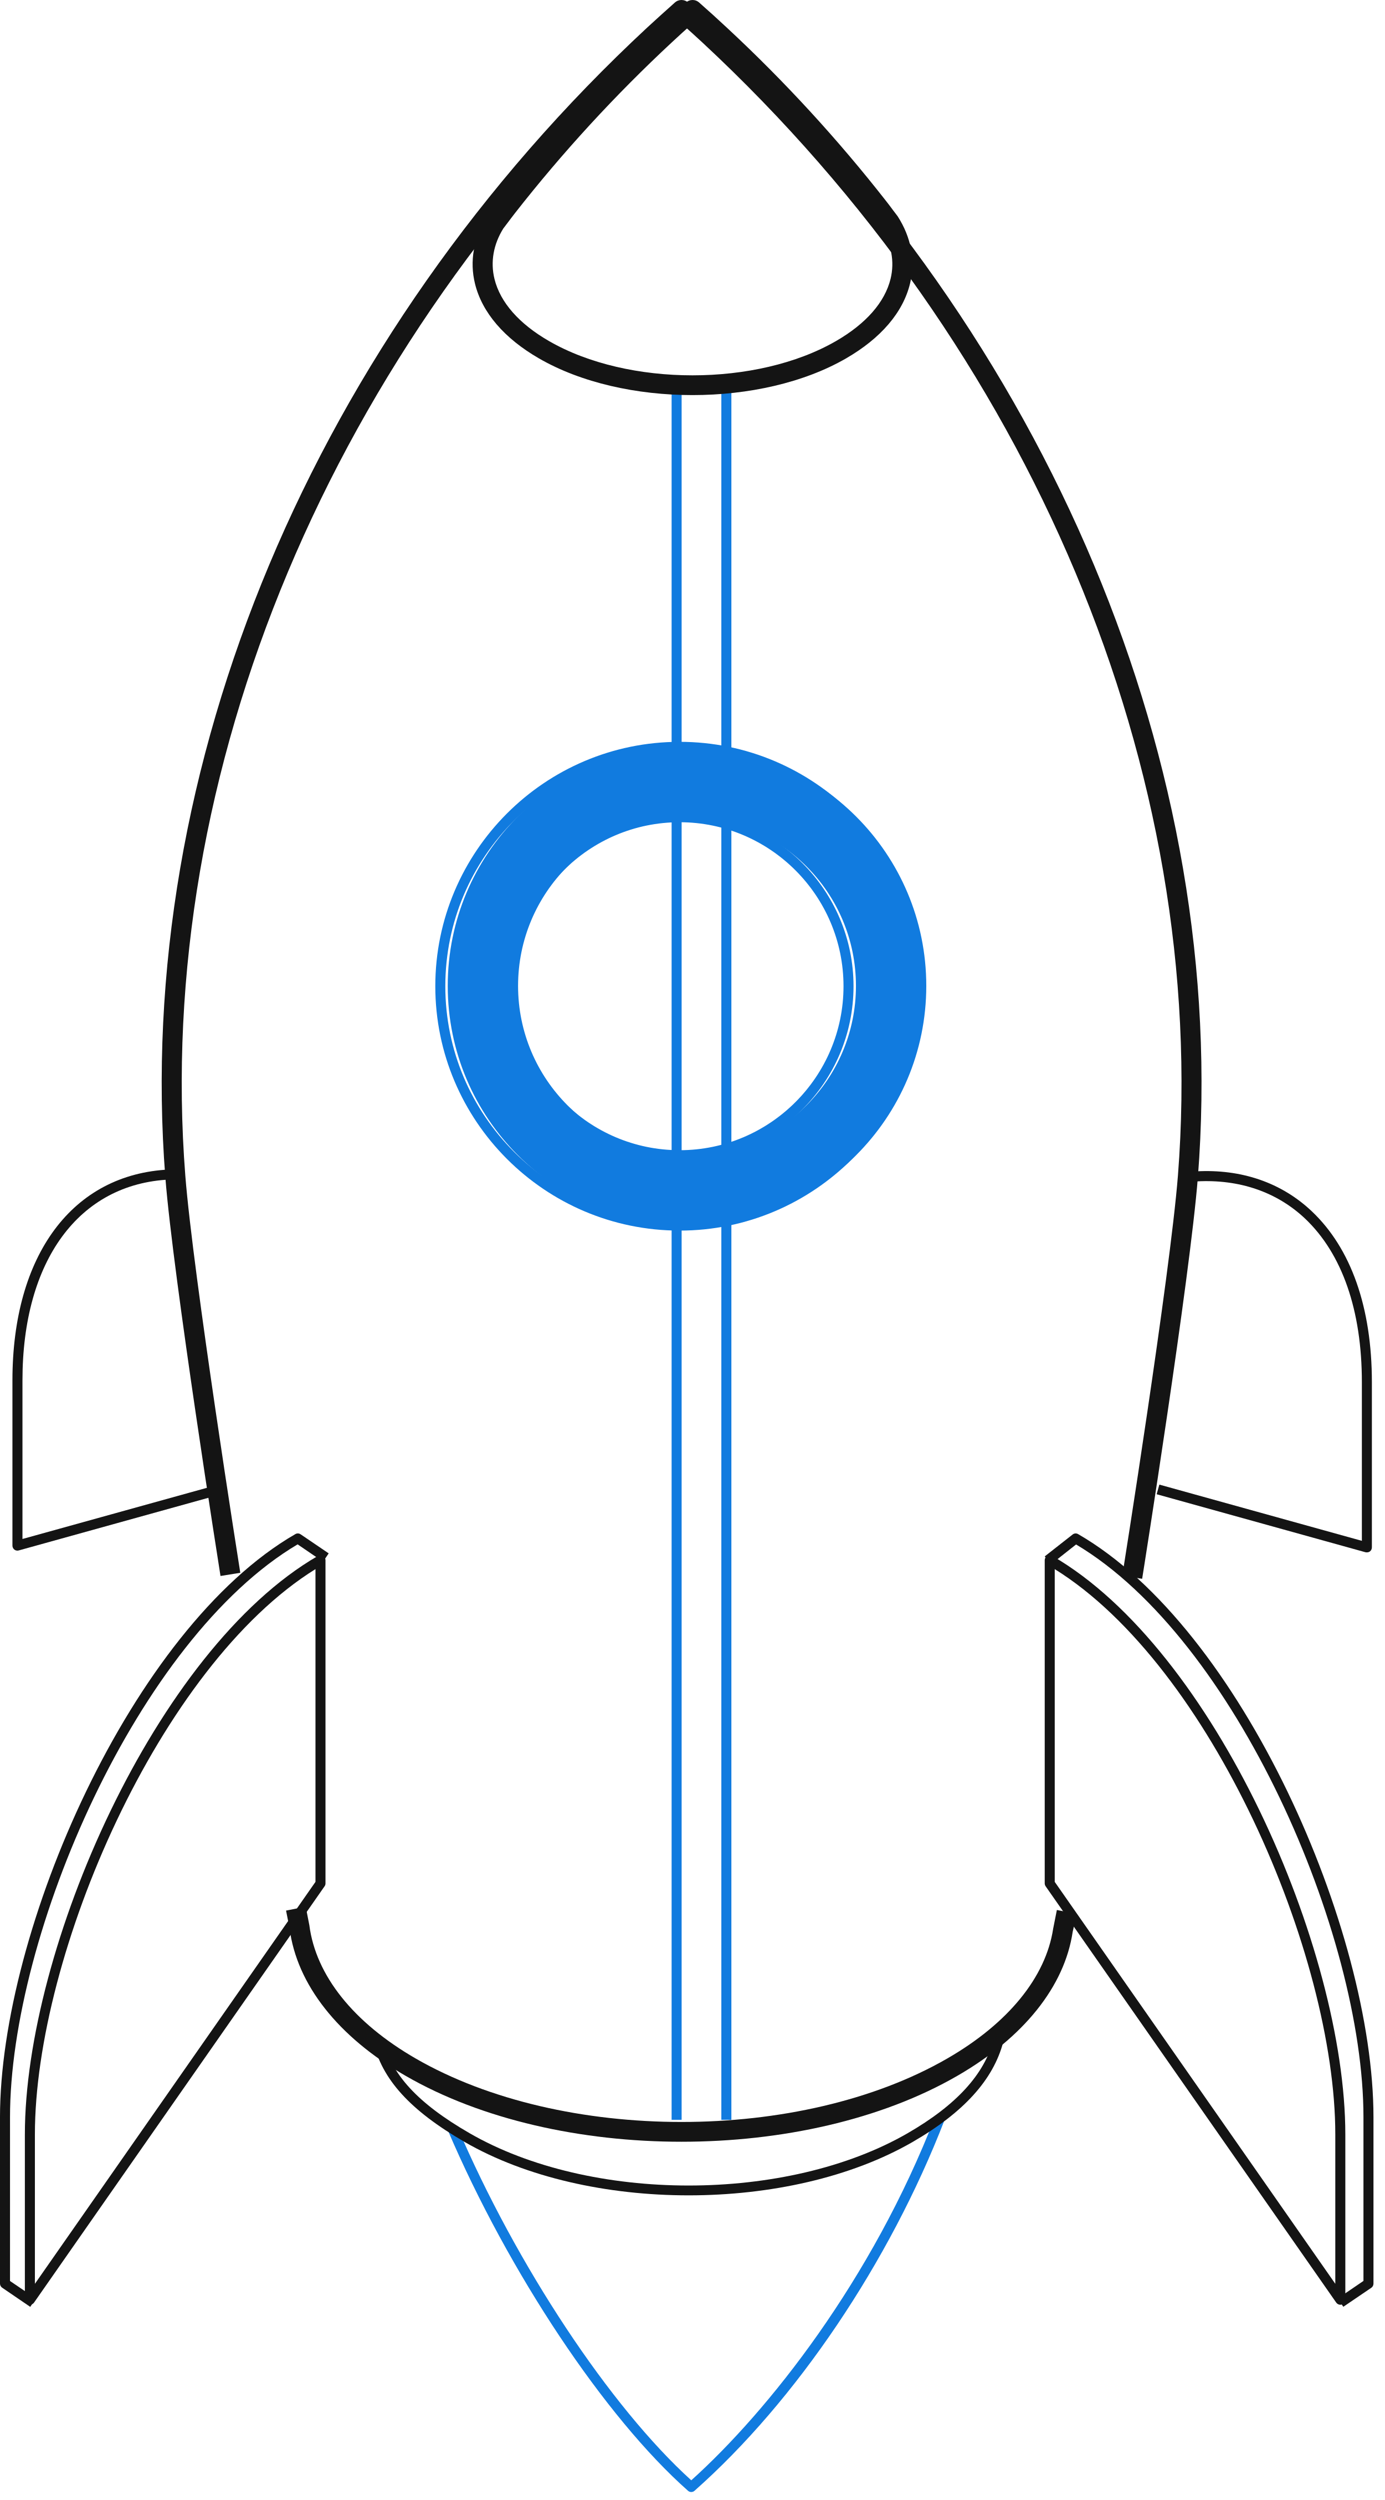 <?xml version="1.0" encoding="UTF-8"?>
<svg xmlns="http://www.w3.org/2000/svg" width="87" height="157" viewBox="0 0 87 157" fill="none">
  <path d="M43.422 156.482C43.348 156.482 43.273 156.457 43.214 156.4C38.012 151.799 31.949 142.698 28.125 133.754L28.704 133.508C32.443 142.251 38.332 151.138 43.423 155.746C48.266 151.39 54.769 143.17 58.741 132.91L59.328 133.137C55.871 142.062 50.003 150.761 43.631 156.4C43.571 156.457 43.496 156.482 43.422 156.482Z" fill="#117BDF"></path>
  <path d="M43.257 137.853C38.16 137.853 33.062 136.739 29.182 134.498C25.757 132.515 23.985 130.564 23.438 128.172L24.051 128.027C24.557 130.243 26.236 132.068 29.496 133.95C37.084 138.331 49.43 138.331 57.017 133.95C60.068 132.188 61.832 130.262 62.411 128.065L63.02 128.223C62.396 130.595 60.536 132.647 57.332 134.498C53.452 136.739 48.354 137.853 43.257 137.853Z" fill="#141414"></path>
  <path d="M1.096 97.368C1.028 97.368 0.961 97.35 0.905 97.305C0.827 97.243 0.781 97.154 0.781 97.054V86.681C0.781 78.8 4.557 73.721 10.634 73.438L10.663 74.067C4.956 74.331 1.411 79.165 1.411 86.681V96.638L14.053 93.132L14.222 93.737L1.18 97.356C1.153 97.362 1.124 97.368 1.096 97.368Z" fill="#141414"></path>
  <path d="M85.862 97.478C85.836 97.478 85.805 97.478 85.78 97.472L72.656 93.827L72.826 93.223L85.547 96.754V86.796C85.547 82.284 84.313 78.733 81.978 76.518C80.203 74.844 77.849 74.038 75.168 74.183L75.136 73.553C77.987 73.396 80.505 74.264 82.406 76.065C84.873 78.4 86.176 82.107 86.176 86.796V97.163C86.176 97.264 86.132 97.358 86.057 97.415C86 97.459 85.931 97.478 85.862 97.478Z" fill="#141414"></path>
  <path d="M71.745 99.138L70.499 98.936C70.53 98.754 73.501 80.06 73.992 73.828C75.975 48.488 64.803 21.882 44.111 2.659C43.68 2.263 43.247 1.866 42.809 1.476C42.376 1.86 41.946 2.25 41.522 2.647C20.829 21.857 9.659 48.469 11.641 73.828C12.125 80.016 15.063 98.578 15.094 98.76L13.851 98.961C13.821 98.773 10.873 80.167 10.386 73.929C8.374 48.186 19.693 21.196 40.665 1.721C41.234 1.199 41.809 0.677 42.391 0.161C42.63 -0.054 42.988 -0.054 43.226 0.161C43.813 0.677 44.394 1.205 44.968 1.74C65.942 21.221 77.259 48.205 75.245 73.929C74.754 80.211 71.777 98.949 71.745 99.138Z" fill="#141414"></path>
  <path d="M42.808 134.487C36.53 134.487 30.255 133.108 25.475 130.345C21.227 127.897 18.639 124.605 18.189 121.086L17.969 119.972L19.204 119.727L19.431 120.885C19.837 124.044 22.205 127.003 26.105 129.256C35.315 134.575 50.3 134.575 59.51 129.256C63.329 127.053 65.689 124.158 66.155 121.111C66.155 121.099 66.155 121.092 66.161 121.08C66.174 120.998 66.388 119.934 66.388 119.934L67.622 120.18C67.521 120.696 67.445 121.055 67.382 121.3C66.873 124.737 64.298 127.947 60.14 130.345C55.362 133.108 49.084 134.487 42.808 134.487Z" fill="#141414"></path>
  <path d="M84.382 144.85L84.023 144.334L85.647 143.226V132.948C85.647 121.448 77.615 102.937 67.595 96.982L66.015 98.229L65.625 97.731L67.375 96.359C67.475 96.277 67.614 96.265 67.727 96.334C78.006 102.263 86.276 121.215 86.276 132.948V143.396C86.276 143.497 86.226 143.598 86.144 143.654L84.382 144.85Z" fill="#141414"></path>
  <path d="M66.254 118.168L83.878 143.408V134.036C83.878 122.737 76.061 104.616 66.254 98.53V118.168ZM84.193 144.723C84.092 144.723 83.998 144.673 83.935 144.585L65.682 118.445C65.65 118.394 65.625 118.331 65.625 118.269V97.976C65.625 97.862 65.688 97.755 65.782 97.699C65.883 97.642 66.003 97.642 66.097 97.699C76.3 103.59 84.508 122.391 84.508 134.036V144.409C84.508 144.547 84.42 144.667 84.287 144.704C84.256 144.717 84.225 144.723 84.193 144.723Z" fill="#141414"></path>
  <path d="M1.9 144.855L0.138 143.653C0.052 143.596 0 143.495 0 143.395V132.946C0 121.214 8.275 102.262 18.55 96.333C18.655 96.27 18.785 96.276 18.885 96.345L20.647 97.541L20.293 98.064L18.695 96.975C8.672 102.916 0.629 121.44 0.629 132.946V143.231L2.253 144.333L1.9 144.855Z" fill="#141414"></path>
  <path d="M19.817 98.529C10.012 104.616 2.192 122.737 2.192 134.035V143.408L19.817 118.168V98.529ZM1.877 144.723C1.846 144.723 1.814 144.717 1.783 144.71C1.652 144.666 1.562 144.547 1.562 144.408V134.035C1.562 122.391 9.775 103.59 19.974 97.699C20.071 97.642 20.192 97.642 20.289 97.699C20.386 97.755 20.446 97.862 20.446 97.976V118.268C20.446 118.331 20.426 118.394 20.389 118.445L2.135 144.591C2.075 144.673 1.978 144.723 1.877 144.723Z" fill="#141414"></path>
  <path d="M42.817 24.219H42.188V133.109H42.817V24.219Z" fill="#117BDF"></path>
  <path d="M45.942 24.219H45.312V133.109H45.942V24.219Z" fill="#117BDF"></path>
  <path d="M43.503 1.476C43.07 1.86 42.641 2.25 42.215 2.647C38.66 5.951 35.337 9.564 32.343 13.391C32.19 13.586 32.041 13.787 31.893 13.983L31.616 14.348C30.999 15.336 30.796 16.444 31.062 17.52C31.424 18.987 32.608 20.334 34.486 21.416C39.456 24.286 47.545 24.286 52.515 21.416C54.401 20.327 55.586 18.974 55.944 17.501C56.205 16.425 55.996 15.311 55.34 14.285L55.088 13.951C54.955 13.769 54.821 13.592 54.684 13.416C51.687 9.583 48.364 5.964 44.805 2.659C44.375 2.263 43.941 1.866 43.503 1.476ZM43.5 24.809C40.008 24.809 36.515 24.041 33.856 22.505C31.675 21.246 30.286 19.629 29.839 17.822C29.489 16.406 29.747 14.958 30.583 13.636L30.885 13.227C31.039 13.02 31.193 12.818 31.351 12.617C34.388 8.733 37.754 5.07 41.359 1.721C41.928 1.199 42.504 0.677 43.086 0.161C43.325 -0.054 43.682 -0.054 43.92 0.161C44.508 0.677 45.089 1.205 45.662 1.74C49.269 5.089 52.638 8.758 55.675 12.642C55.818 12.825 55.957 13.007 56.095 13.196L56.358 13.542C56.368 13.555 56.377 13.567 56.387 13.58C57.243 14.914 57.514 16.375 57.167 17.797C56.727 19.616 55.336 21.24 53.145 22.505C50.485 24.041 46.993 24.809 43.5 24.809Z" fill="#141414"></path>
  <path fill-rule="evenodd" clip-rule="evenodd" d="M43.155 72.518C37.294 72.518 32.543 67.766 32.543 61.906C32.543 56.046 37.294 51.294 43.155 51.294C49.016 51.294 53.767 56.046 53.767 61.906C53.767 67.766 49.016 72.518 43.155 72.518ZM43.155 46.875C34.854 46.875 28.125 53.604 28.125 61.906C28.125 70.208 34.854 76.936 43.155 76.936C51.456 76.936 58.185 70.208 58.185 61.906C58.185 53.604 51.456 46.875 43.155 46.875Z" fill="#117BDF"></path>
  <path d="M42.689 51.63C37.011 51.63 32.391 56.25 32.391 61.927C32.391 67.605 37.011 72.225 42.689 72.225C48.367 72.225 52.986 67.605 52.986 61.927C52.986 56.25 48.367 51.63 42.689 51.63ZM42.689 72.854C36.663 72.854 31.762 67.957 31.762 61.927C31.762 55.904 36.663 51.001 42.689 51.001C48.713 51.001 53.615 55.904 53.615 61.927C53.615 67.957 48.713 72.854 42.689 72.854ZM42.689 47.212C34.575 47.212 27.973 53.814 27.973 61.927C27.973 70.041 34.575 76.643 42.689 76.643C50.803 76.643 57.404 70.041 57.404 61.927C57.404 53.814 50.803 47.212 42.689 47.212ZM42.689 77.273C34.227 77.273 27.344 70.387 27.344 61.927C27.344 53.468 34.227 46.582 42.689 46.582C51.149 46.582 58.033 53.468 58.033 61.927C58.033 70.387 51.149 77.273 42.689 77.273Z" fill="#117BDF"></path>
</svg>
